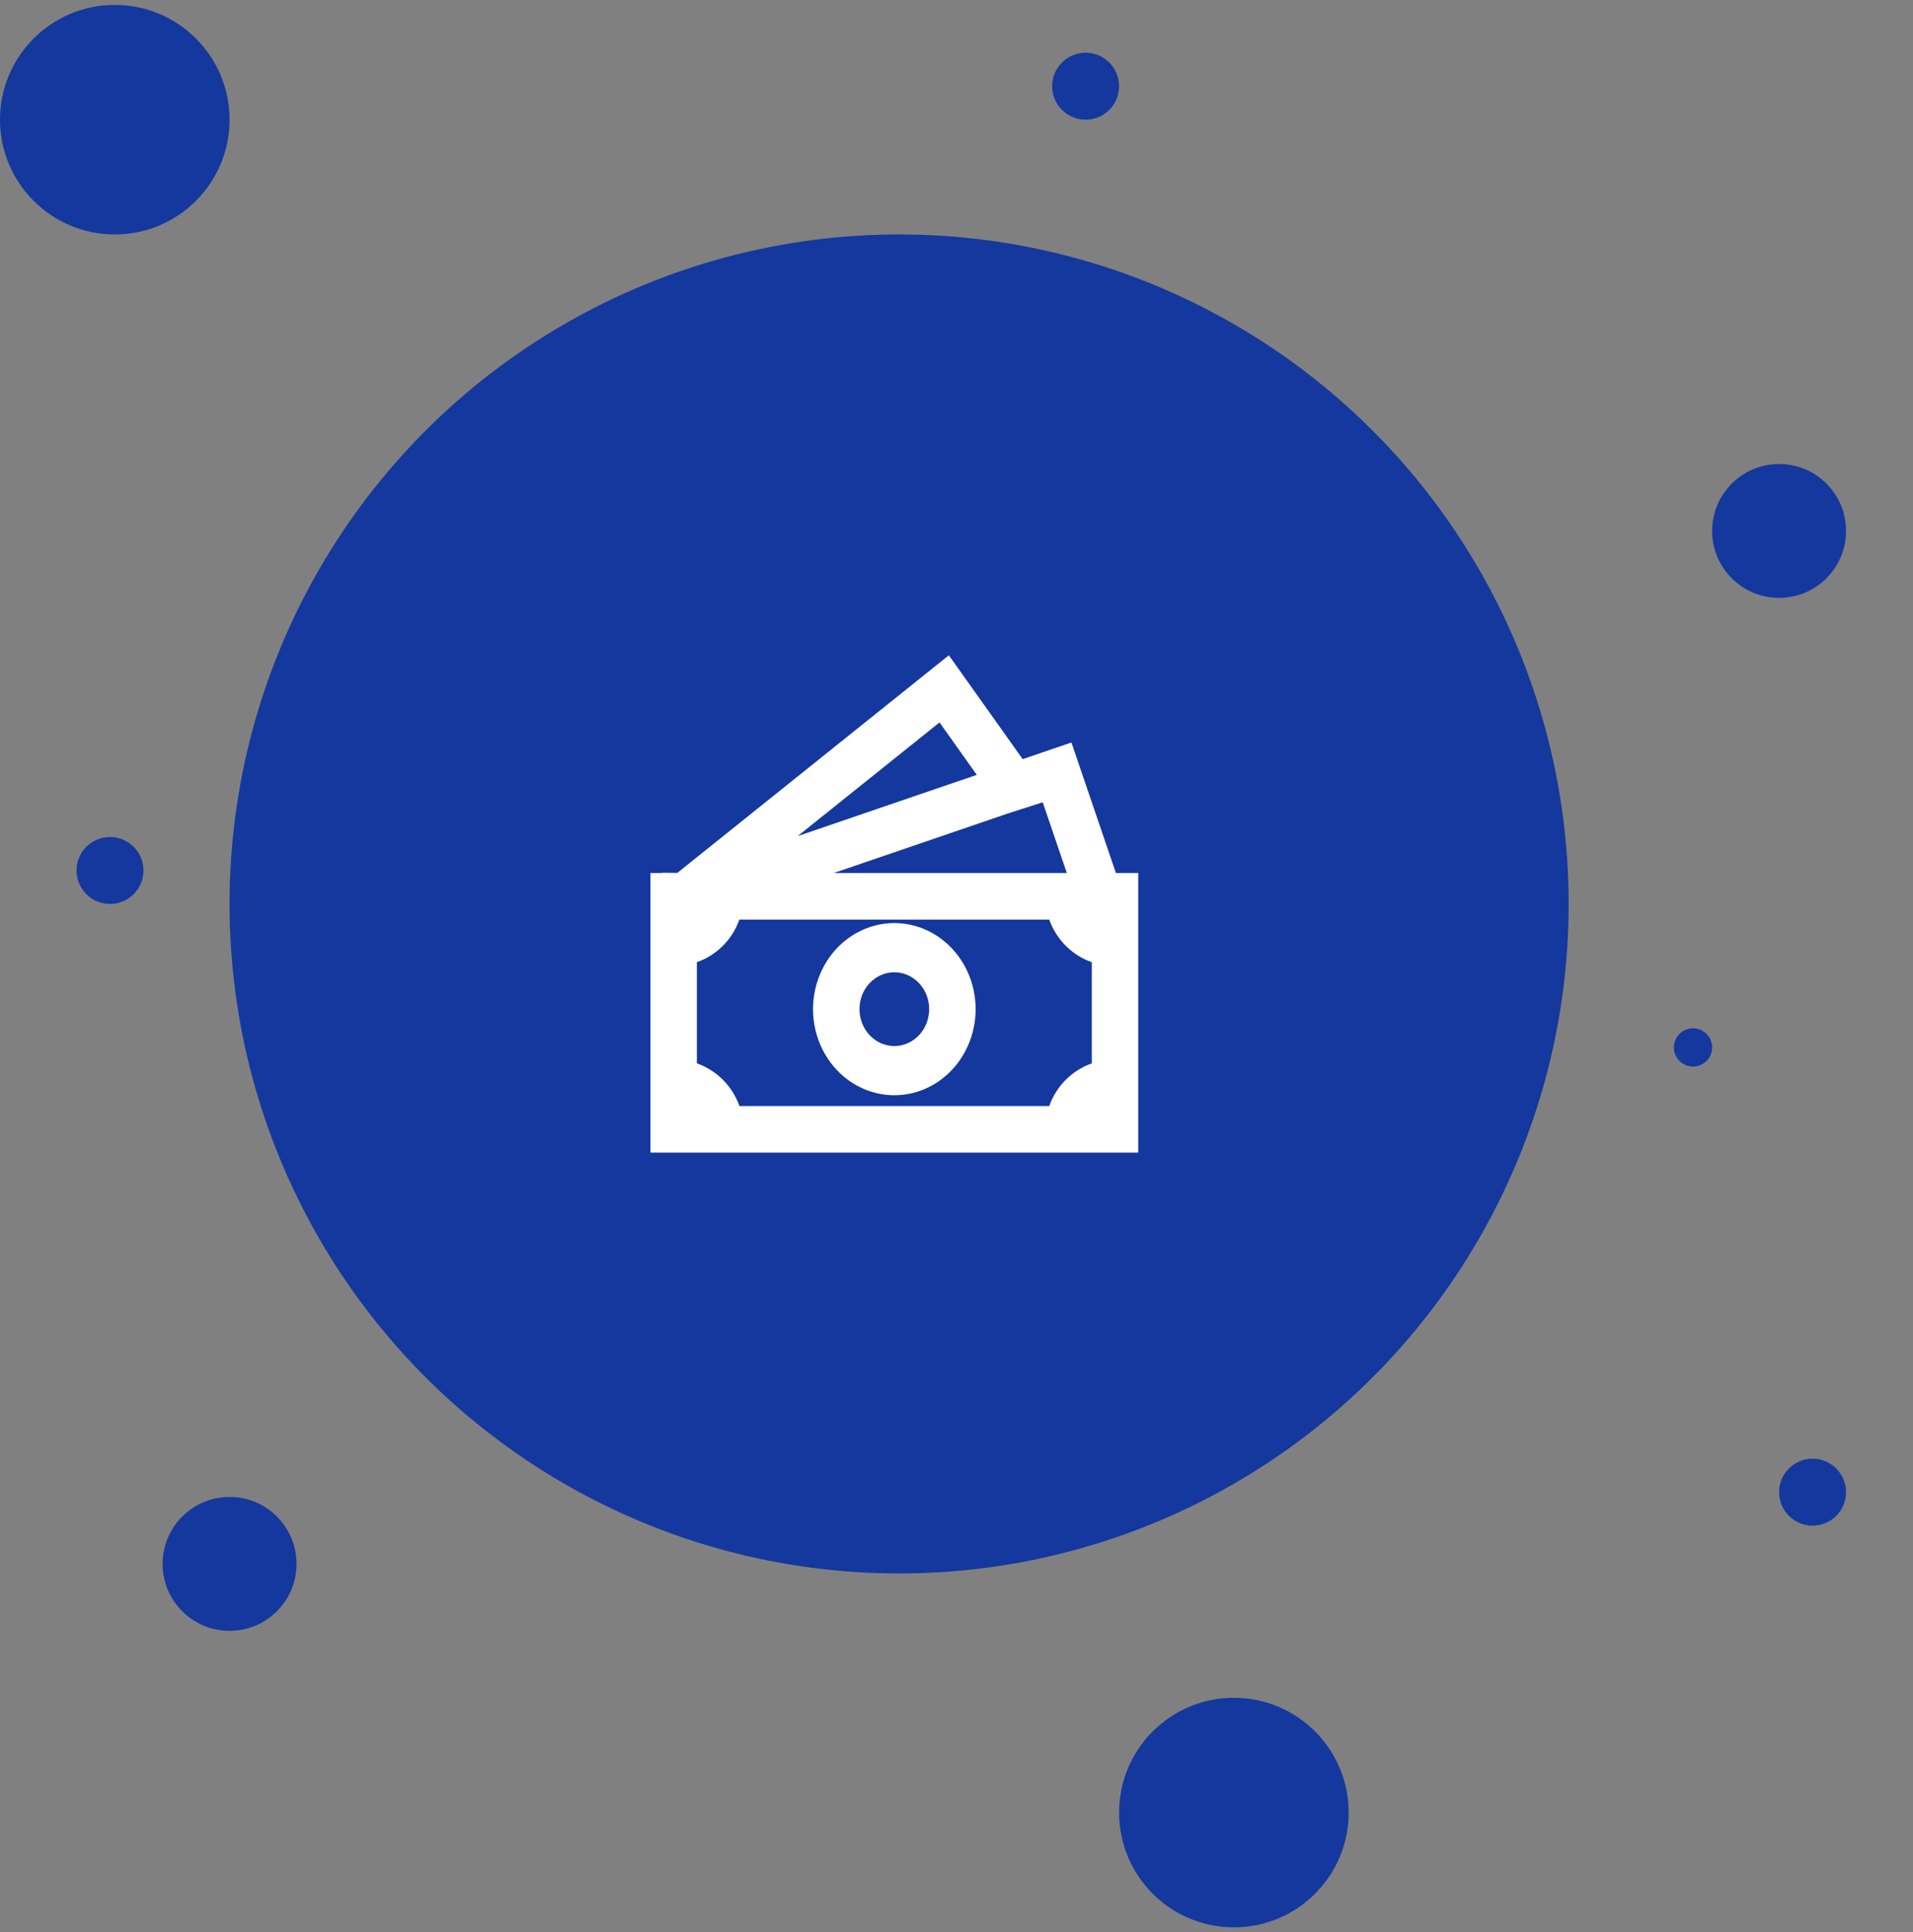 <svg width="200" height="202" viewBox="0 0 200 202" fill="none" xmlns="http://www.w3.org/2000/svg">
<rect x="0" y="0" width="200" height="202" fill="#808080" stroke="none"/>
<circle cx="94" cy="94.513" r="70" fill="#14389D"/>
<circle cx="12" cy="12.513" r="12" fill="#14389D"/>
<circle cx="129" cy="189.513" r="12" fill="#14389D"/>
<circle cx="186" cy="55.513" r="7" fill="#14389D"/>
<circle cx="24" cy="163.513" r="7" fill="#14389D"/>
<circle cx="177" cy="109.513" r="2" fill="#14389D"/>
<circle cx="113.5" cy="9.013" r="3.5" fill="#14389D"/>
<circle cx="189.5" cy="156.013" r="3.5" fill="#14389D"/>
<circle cx="11.5" cy="91.013" r="3.5" fill="#14389D"/>
<path d="M93.5 96.513C91.246 96.513 89.084 97.461 87.49 99.149C85.895 100.837 85 103.126 85 105.513C85 107.9 85.895 110.189 87.49 111.877C89.084 113.565 91.246 114.513 93.5 114.513C95.754 114.513 97.916 113.565 99.51 111.877C101.104 110.189 102 107.9 102 105.513C102 103.126 101.104 100.837 99.51 99.149C97.916 97.461 95.754 96.513 93.5 96.513ZM89.857 105.513C89.857 104.49 90.241 103.509 90.924 102.786C91.607 102.062 92.534 101.656 93.5 101.656C94.466 101.656 95.393 102.062 96.076 102.786C96.759 103.509 97.143 104.49 97.143 105.513C97.143 106.536 96.759 107.517 96.076 108.24C95.393 108.964 94.466 109.37 93.5 109.37C92.534 109.37 91.607 108.964 90.924 108.24C90.241 107.517 89.857 106.536 89.857 105.513Z" fill="white"/>
<path d="M106.92 79.373L99.2 68.513L70.812 91.266L69.239 91.249V91.273H68V120.513H119V91.273H116.664L112.015 77.631L106.92 79.373ZM111.532 91.273H87.178L105.317 85.07L109.014 83.883L111.532 91.273ZM102.121 81.015L83.397 87.419L98.226 75.533L102.121 81.015ZM72.857 111.178V100.603C73.882 100.24 74.814 99.652 75.583 98.88C76.352 98.109 76.939 97.175 77.301 96.147H109.699C110.061 97.176 110.648 98.11 111.417 98.882C112.186 99.653 113.117 100.242 114.143 100.606V111.181C113.117 111.544 112.186 112.133 111.417 112.905C110.648 113.676 110.061 114.611 109.699 115.64H77.306C76.942 114.611 76.354 113.676 75.585 112.904C74.815 112.132 73.883 111.543 72.857 111.178Z" fill="white"/>
</svg>
